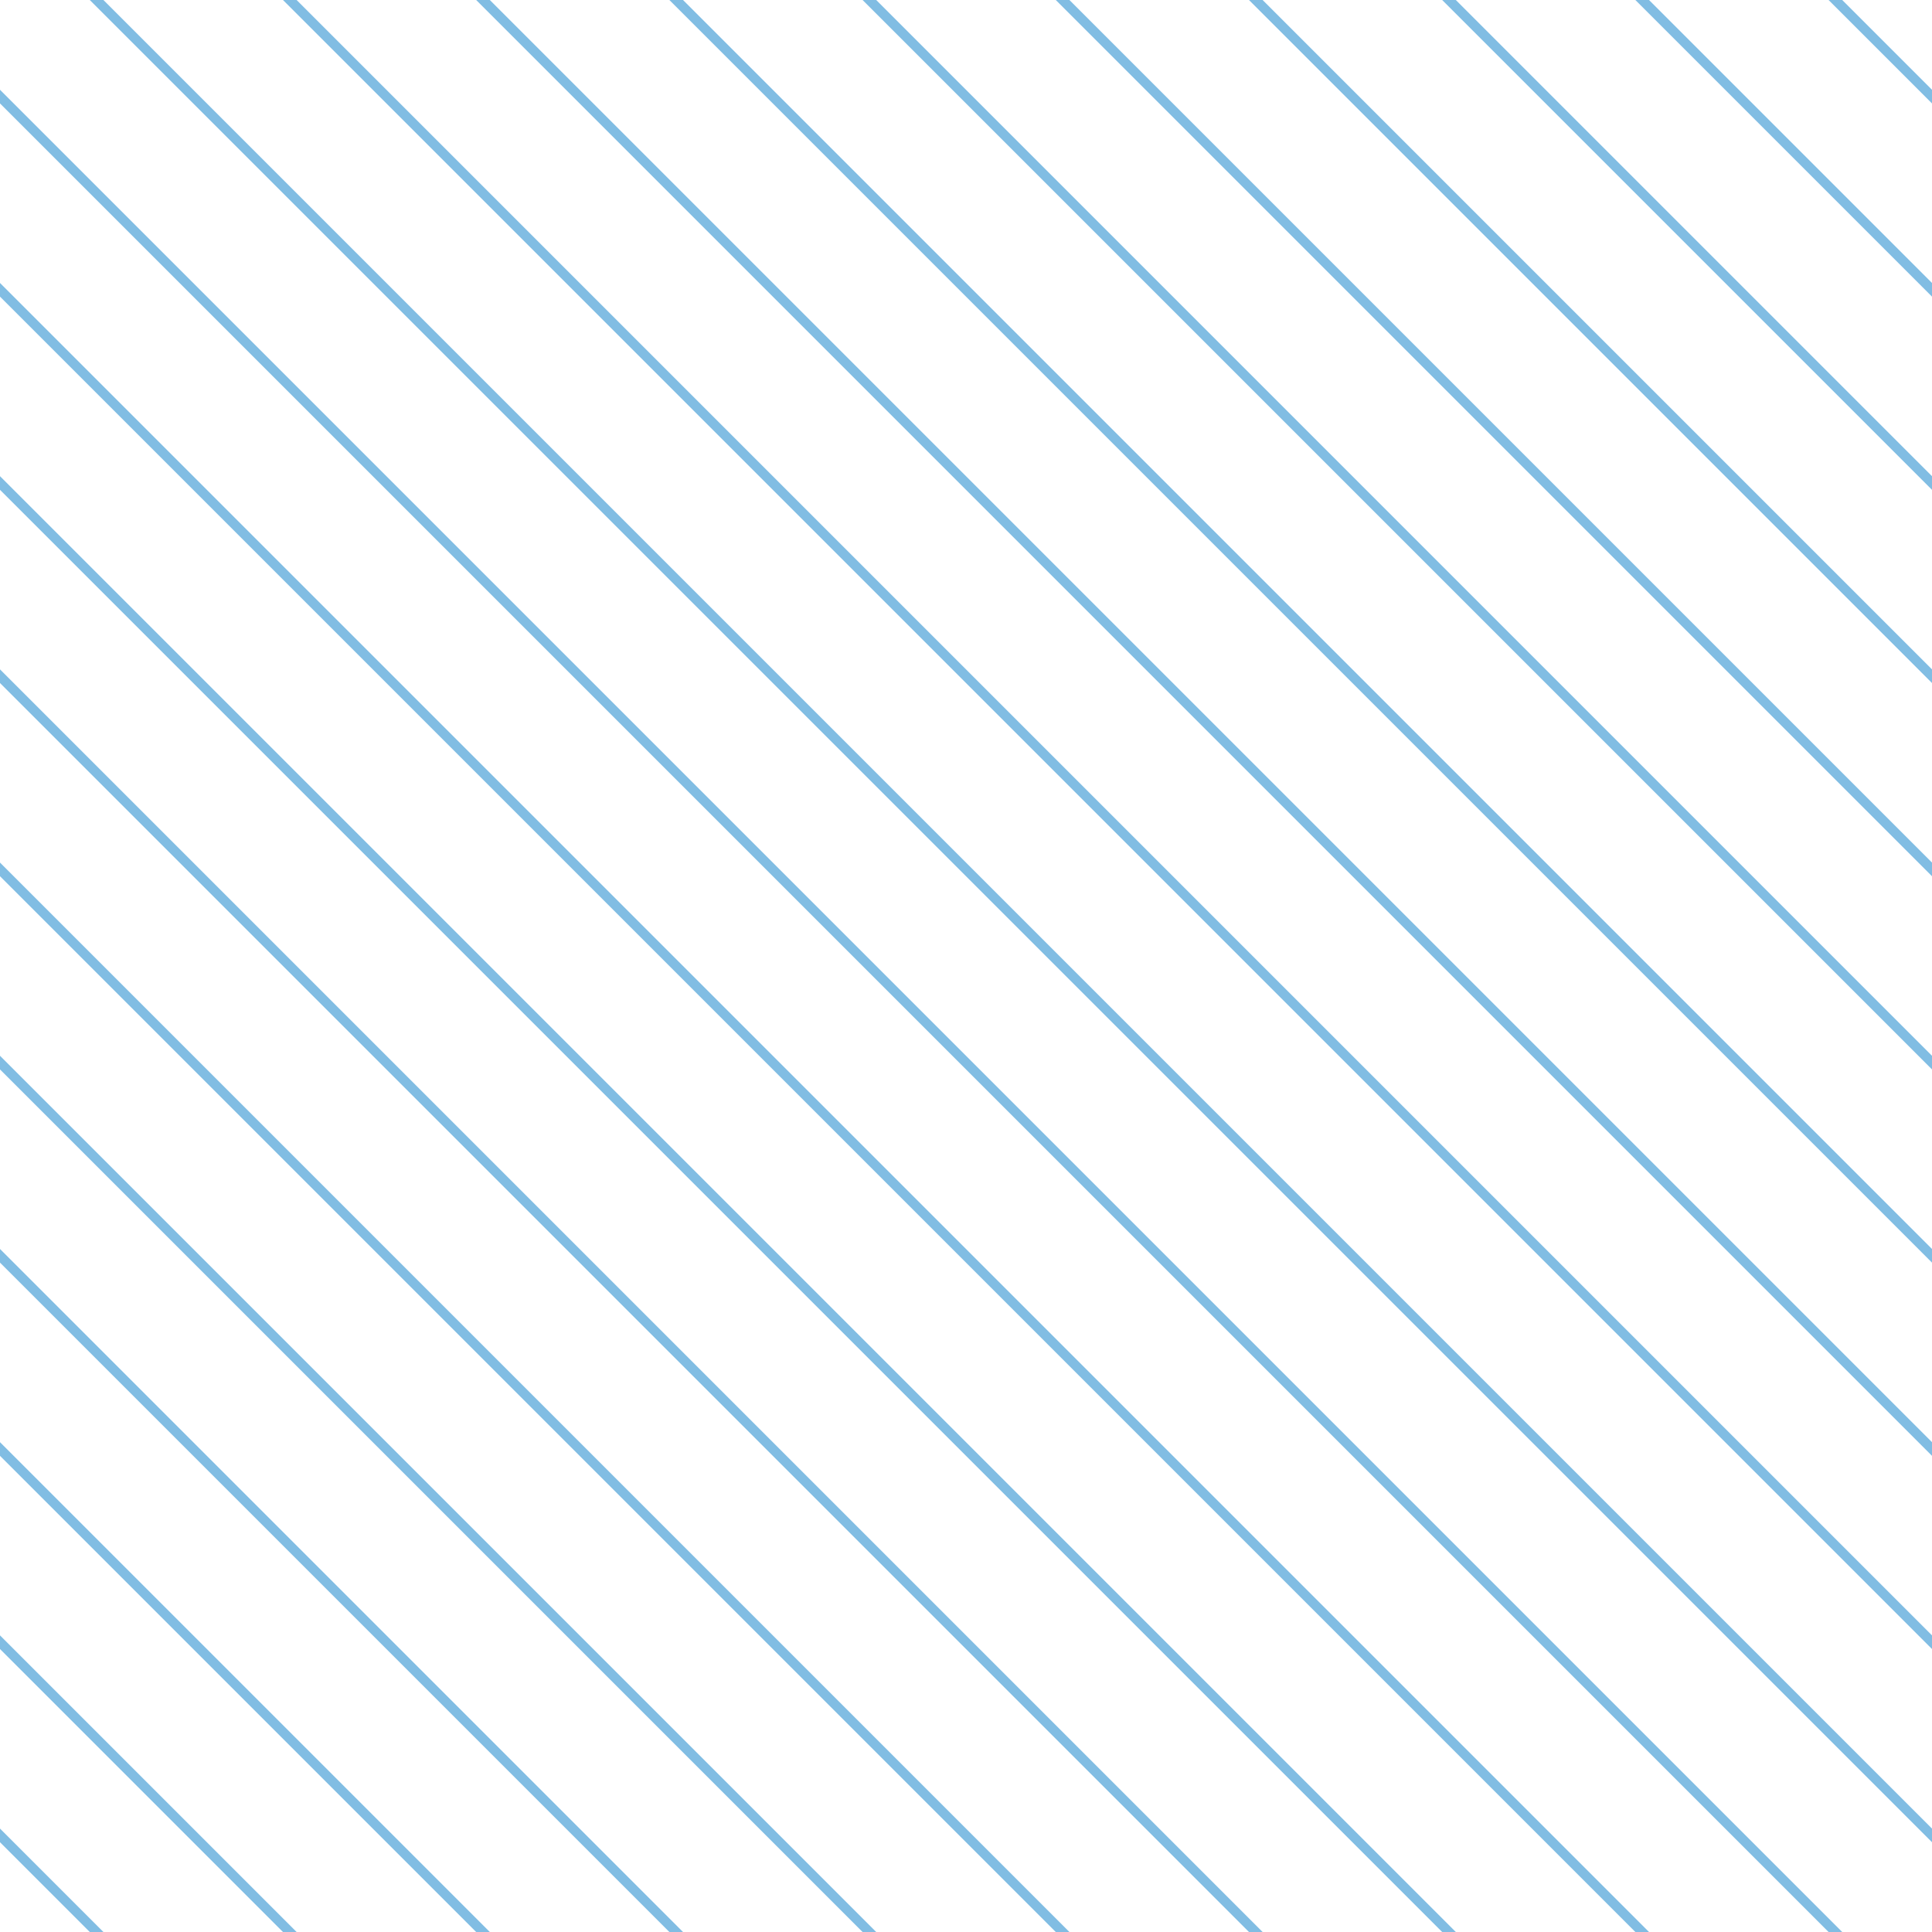 <?xml version="1.0" encoding="UTF-8"?>
<svg xmlns="http://www.w3.org/2000/svg" xmlns:xlink="http://www.w3.org/1999/xlink" style="isolation:isolate" viewBox="0 0 200 200" width="200" height="200">
<line x1='0' y1='10' x2='190' y2='200' stroke-width='1' stroke-linecap='square' stroke='#81BDE3' />
<line x1='0' y1='30' x2='170' y2='200' stroke-width='1' stroke-linecap='square' stroke='#81BDE3' />
<line x1='0' y1='50' x2='150' y2='200' stroke-width='1' stroke-linecap='square' stroke='#81BDE3' />
<line x1='0' y1='70' x2='130' y2='200' stroke-width='1' stroke-linecap='square' stroke='#81BDE3' />
<line x1='0' y1='90' x2='110' y2='200' stroke-width='1' stroke-linecap='square' stroke='#81BDE3' />
<line x1='0' y1='110' x2='90' y2='200' stroke-width='1' stroke-linecap='square' stroke='#81BDE3' />
<line x1='0' y1='130' x2='70' y2='200' stroke-width='1' stroke-linecap='square' stroke='#81BDE3' />
<line x1='0' y1='150' x2='50' y2='200' stroke-width='1' stroke-linecap='square' stroke='#81BDE3' />
<line x1='0' y1='170' x2='30' y2='200' stroke-width='1' stroke-linecap='square' stroke='#81BDE3' />
<line x1='0' y1='190' x2='10' y2='200' stroke-width='1' stroke-linecap='square' stroke='#81BDE3' />
<line x1='10' y1='0' x2='200' y2='190' stroke-width='1' stroke-linecap='square' stroke='#81BDE3' />
<line x1='30' y1='0' x2='200' y2='170' stroke-width='1' stroke-linecap='square' stroke='#81BDE3' />
<line x1='50' y1='0' x2='200' y2='150' stroke-width='1' stroke-linecap='square' stroke='#81BDE3' />
<line x1='70' y1='0' x2='200' y2='130' stroke-width='1' stroke-linecap='square' stroke='#81BDE3' />
<line x1='90' y1='0' x2='200' y2='110' stroke-width='1' stroke-linecap='square' stroke='#81BDE3' />
<line x1='110' y1='0' x2='200' y2='90' stroke-width='1' stroke-linecap='square' stroke='#81BDE3' />
<line x1='130' y1='0' x2='200' y2='70' stroke-width='1' stroke-linecap='square' stroke='#81BDE3' />
<line x1='150' y1='0' x2='200' y2='50' stroke-width='1' stroke-linecap='square' stroke='#81BDE3' />
<line x1='170' y1='0' x2='200' y2='30' stroke-width='1' stroke-linecap='square' stroke='#81BDE3' />
<line x1='190' y1='0' x2='200' y2='10' stroke-width='1' stroke-linecap='square' stroke='#81BDE3' />
</svg>

